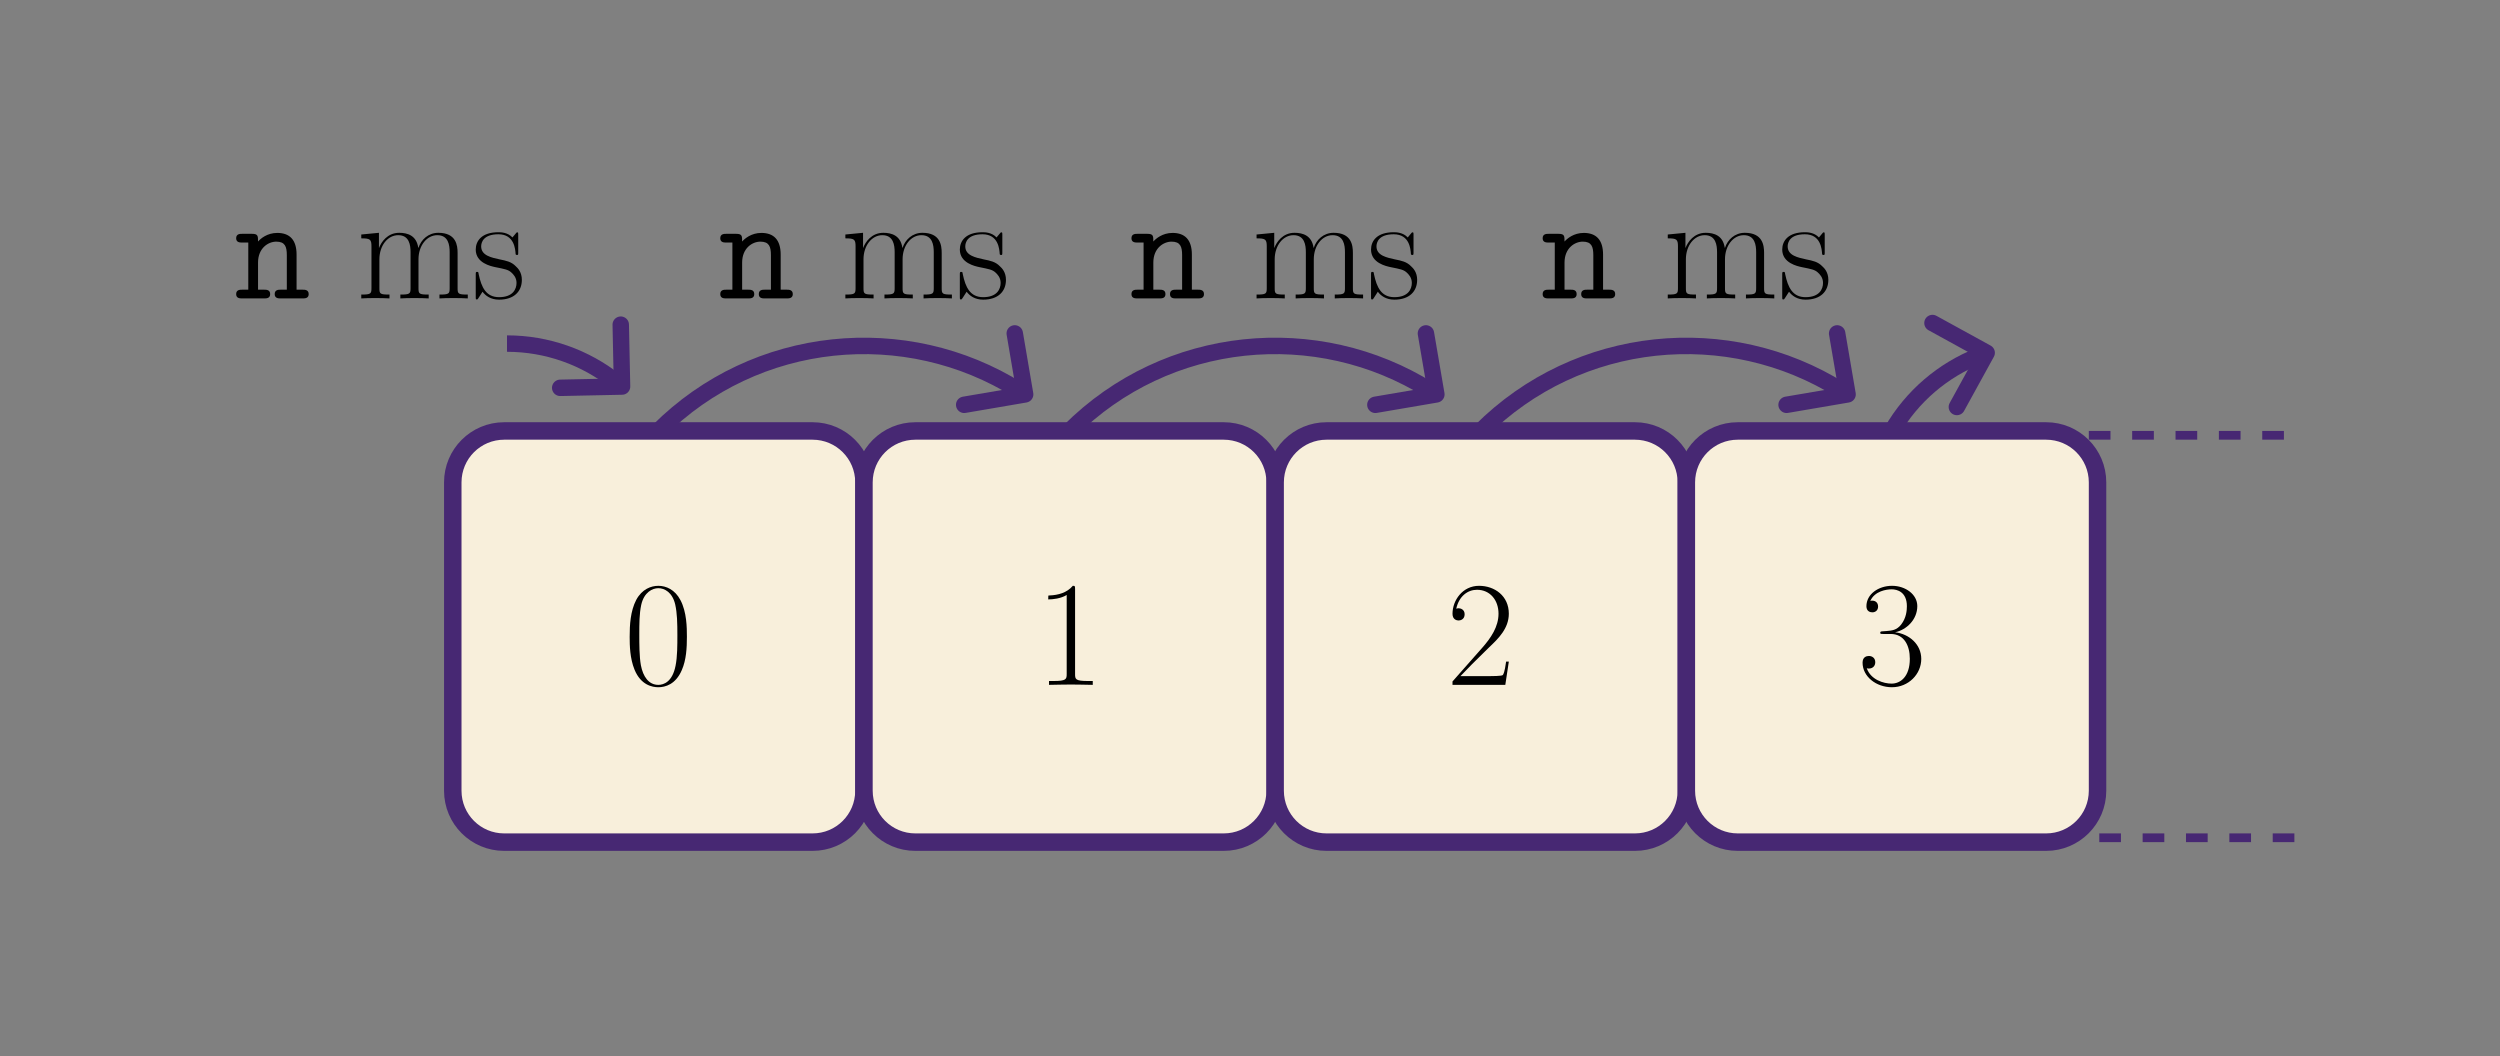 <?xml version="1.0" encoding="UTF-8"?>
<svg xmlns="http://www.w3.org/2000/svg" xmlns:xlink="http://www.w3.org/1999/xlink" width="344.684" height="145.662" viewBox="0 0 344.684 145.662">
<rect x="0" y="0" width="344.684" height="145.662" fill="#808080" stroke="none"/>
<defs>
<g>
<g id="glyph-0-0">
<path d="M 8.672 -6.625 C 8.672 -7.891 8.656 -10.031 7.781 -11.688 C 7.016 -13.141 5.797 -13.656 4.734 -13.656 C 3.734 -13.656 2.484 -13.203 1.688 -11.719 C 0.875 -10.156 0.781 -8.234 0.781 -6.625 C 0.781 -5.453 0.812 -3.656 1.453 -2.094 C 2.328 0.047 3.922 0.328 4.734 0.328 C 5.688 0.328 7.125 -0.062 7.969 -2.031 C 8.594 -3.453 8.672 -5.125 8.672 -6.625 Z M 4.734 0 C 3.406 0 2.625 -1.141 2.328 -2.703 C 2.109 -3.922 2.109 -5.703 2.109 -6.859 C 2.109 -8.453 2.109 -9.766 2.375 -11.031 C 2.766 -12.781 3.922 -13.328 4.734 -13.328 C 5.578 -13.328 6.672 -12.766 7.062 -11.078 C 7.328 -9.891 7.359 -8.516 7.359 -6.859 C 7.359 -5.516 7.359 -3.859 7.109 -2.641 C 6.672 -0.391 5.453 0 4.734 0 Z M 4.734 0 "/>
</g>
<g id="glyph-0-1">
<path d="M 5.5 -13.203 C 5.5 -13.641 5.469 -13.656 5.188 -13.656 C 4.375 -12.688 3.156 -12.375 2 -12.328 C 1.938 -12.328 1.844 -12.328 1.812 -12.297 C 1.797 -12.25 1.797 -12.203 1.797 -11.781 C 2.438 -11.781 3.516 -11.891 4.344 -12.391 L 4.344 -1.516 C 4.344 -0.781 4.297 -0.531 2.516 -0.531 L 1.906 -0.531 L 1.906 0 C 2.891 -0.016 3.922 -0.047 4.922 -0.047 C 5.906 -0.047 6.938 -0.016 7.938 0 L 7.938 -0.531 L 7.312 -0.531 C 5.531 -0.531 5.5 -0.766 5.5 -1.516 Z M 5.5 -13.203 "/>
</g>
<g id="glyph-0-2">
<path d="M 8.609 -3.203 L 8.234 -3.203 C 8.031 -1.734 7.875 -1.484 7.781 -1.359 C 7.688 -1.203 6.203 -1.203 5.906 -1.203 L 1.938 -1.203 C 2.688 -2 4.125 -3.469 5.891 -5.172 C 7.141 -6.359 8.609 -7.766 8.609 -9.812 C 8.609 -12.25 6.672 -13.656 4.5 -13.656 C 2.234 -13.656 0.844 -11.656 0.844 -9.797 C 0.844 -8.984 1.453 -8.875 1.688 -8.875 C 1.906 -8.875 2.516 -9 2.516 -9.734 C 2.516 -10.375 1.984 -10.562 1.688 -10.562 C 1.562 -10.562 1.453 -10.531 1.359 -10.5 C 1.75 -12.25 2.953 -13.109 4.219 -13.109 C 6.016 -13.109 7.188 -11.688 7.188 -9.812 C 7.188 -8.016 6.141 -6.469 4.953 -5.125 L 0.844 -0.469 L 0.844 0 L 8.125 0 Z M 8.609 -3.203 "/>
</g>
<g id="glyph-0-3">
<path d="M 4.562 -7.016 C 6.406 -7.016 7.203 -5.438 7.203 -3.594 C 7.203 -1.109 5.891 -0.172 4.688 -0.172 C 3.594 -0.172 1.812 -0.703 1.266 -2.297 C 1.359 -2.25 1.469 -2.25 1.562 -2.25 C 2.062 -2.25 2.438 -2.578 2.438 -3.125 C 2.438 -3.719 1.984 -3.984 1.562 -3.984 C 1.219 -3.984 0.688 -3.828 0.688 -3.062 C 0.688 -1.156 2.547 0.328 4.734 0.328 C 7.016 0.328 8.781 -1.469 8.781 -3.578 C 8.781 -5.578 7.125 -7.016 5.172 -7.25 C 6.734 -7.578 8.234 -8.984 8.234 -10.859 C 8.234 -12.469 6.609 -13.656 4.75 -13.656 C 2.875 -13.656 1.219 -12.5 1.219 -10.844 C 1.219 -10.125 1.75 -10 2.031 -10 C 2.453 -10 2.828 -10.266 2.828 -10.797 C 2.828 -11.344 2.453 -11.609 2.031 -11.609 C 1.938 -11.609 1.844 -11.609 1.75 -11.562 C 2.359 -12.938 3.984 -13.172 4.703 -13.172 C 5.438 -13.172 6.797 -12.828 6.797 -10.844 C 6.797 -10.266 6.719 -9.234 6.016 -8.328 C 5.391 -7.516 4.688 -7.484 4 -7.422 C 3.906 -7.422 3.422 -7.375 3.344 -7.375 C 3.203 -7.359 3.125 -7.328 3.125 -7.188 C 3.125 -7.047 3.141 -7.016 3.547 -7.016 Z M 4.562 -7.016 "/>
</g>
<g id="glyph-0-4">
<path d="M 13.969 -6.281 C 13.969 -7.312 13.781 -9.047 11.312 -9.047 C 9.922 -9.047 8.938 -8.094 8.578 -6.984 L 8.547 -6.984 C 8.297 -8.672 7.078 -9.047 5.922 -9.047 C 4.297 -9.047 3.453 -7.781 3.141 -6.969 L 3.125 -6.969 L 3.125 -9.047 L 0.688 -8.812 L 0.688 -8.281 C 1.906 -8.281 2.094 -8.156 2.094 -7.172 L 2.094 -1.422 C 2.094 -0.641 2 -0.531 0.688 -0.531 L 0.688 0 C 1.172 -0.047 2.094 -0.047 2.625 -0.047 C 3.156 -0.047 4.094 -0.047 4.578 0 L 4.578 -0.531 C 3.266 -0.531 3.188 -0.625 3.188 -1.422 L 3.188 -5.391 C 3.188 -7.297 4.344 -8.719 5.781 -8.719 C 7.312 -8.719 7.484 -7.359 7.484 -6.359 L 7.484 -1.422 C 7.484 -0.641 7.391 -0.531 6.078 -0.531 L 6.078 0 C 6.562 -0.047 7.484 -0.047 8.016 -0.047 C 8.547 -0.047 9.484 -0.047 9.984 0 L 9.984 -0.531 C 8.656 -0.531 8.578 -0.625 8.578 -1.422 L 8.578 -5.391 C 8.578 -7.297 9.734 -8.719 11.172 -8.719 C 12.703 -8.719 12.875 -7.359 12.875 -6.359 L 12.875 -1.422 C 12.875 -0.641 12.781 -0.531 11.469 -0.531 L 11.469 0 C 11.953 -0.047 12.875 -0.047 13.406 -0.047 C 13.938 -0.047 14.875 -0.047 15.375 0 L 15.375 -0.531 C 14.047 -0.531 13.969 -0.625 13.969 -1.422 Z M 13.969 -6.281 "/>
</g>
<g id="glyph-0-5">
<path d="M 6.375 -8.719 C 6.375 -9.094 6.359 -9.109 6.234 -9.109 C 6.156 -9.109 6.141 -9.094 5.891 -8.781 C 5.828 -8.703 5.641 -8.484 5.578 -8.406 C 4.922 -9.109 3.984 -9.125 3.641 -9.125 C 1.344 -9.125 0.516 -7.938 0.516 -6.734 C 0.516 -4.875 2.625 -4.438 3.219 -4.312 C 4.531 -4.047 4.984 -3.969 5.406 -3.594 C 5.688 -3.344 6.141 -2.891 6.141 -2.141 C 6.141 -1.281 5.641 -0.172 3.734 -0.172 C 1.938 -0.172 1.297 -1.531 0.922 -3.344 C 0.875 -3.641 0.875 -3.656 0.703 -3.656 C 0.531 -3.656 0.516 -3.641 0.516 -3.219 L 0.516 -0.25 C 0.516 0.125 0.531 0.141 0.656 0.141 C 0.766 0.141 0.781 0.125 0.891 -0.047 C 1.016 -0.234 1.328 -0.719 1.453 -0.922 C 1.859 -0.375 2.578 0.172 3.734 0.172 C 5.781 0.172 6.875 -0.953 6.875 -2.562 C 6.875 -3.609 6.328 -4.172 6.047 -4.422 C 5.438 -5.062 4.703 -5.203 3.844 -5.375 C 2.703 -5.625 1.266 -5.906 1.266 -7.172 C 1.266 -7.703 1.547 -8.844 3.641 -8.844 C 5.844 -8.844 5.969 -6.781 6.016 -6.109 C 6.031 -6.016 6.141 -5.984 6.203 -5.984 C 6.375 -5.984 6.375 -6.047 6.375 -6.406 Z M 6.375 -8.719 "/>
</g>
<g id="glyph-1-0">
<path d="M 8.641 -6.047 C 8.641 -8.078 7.688 -9.031 5.984 -9.031 C 4.578 -9.031 3.672 -8.234 3.328 -7.844 C 3.328 -8.609 3.328 -8.906 2.5 -8.906 L 1.141 -8.906 C 0.844 -8.906 0.312 -8.906 0.312 -8.297 C 0.312 -7.703 0.844 -7.703 1.141 -7.703 L 1.984 -7.703 L 1.984 -1.203 L 1.141 -1.203 C 0.844 -1.203 0.312 -1.203 0.312 -0.594 C 0.312 0 0.844 0 1.141 0 L 4.172 0 C 4.469 0 5 0 5 -0.594 C 5 -1.203 4.469 -1.203 4.172 -1.203 L 3.328 -1.203 L 3.328 -4.938 C 3.328 -6.938 4.734 -7.828 5.844 -7.828 C 7.047 -7.828 7.297 -7.141 7.297 -5.969 L 7.297 -1.203 L 6.438 -1.203 C 6.156 -1.203 5.625 -1.203 5.625 -0.594 C 5.625 0 6.156 0 6.438 0 L 9.484 0 C 9.766 0 10.312 0 10.312 -0.594 C 10.312 -1.203 9.766 -1.203 9.484 -1.203 L 8.641 -1.203 Z M 8.641 -6.047 "/>
</g>
</g>
<clipPath id="clip-0">
<path clip-rule="nonzero" d="M 0 0 L 344.684 0 L 344.684 145.66 L 0 145.66 Z M 0 0 "/>
</clipPath>
<clipPath id="clip-1">
<path clip-rule="nonzero" d="M 28 25 L 154 25 L 154 145.66 L 28 145.66 Z M 28 25 "/>
</clipPath>
<clipPath id="clip-2">
<path clip-rule="nonzero" d="M 85 25 L 210 25 L 210 145.66 L 85 145.66 Z M 85 25 "/>
</clipPath>
<clipPath id="clip-3">
<path clip-rule="nonzero" d="M 141 25 L 267 25 L 267 145.66 L 141 145.66 Z M 141 25 "/>
</clipPath>
<clipPath id="clip-4">
<path clip-rule="nonzero" d="M 198 25 L 324 25 L 324 145.66 L 198 145.66 Z M 198 25 "/>
</clipPath>
<clipPath id="clip-5">
<path clip-rule="nonzero" d="M 287.992 59.418 L 316.336 59.418 L 316.336 116.109 L 287.992 116.109 Z M 287.992 59.418 "/>
</clipPath>
</defs>
<g clip-path="url(#clip-0)">
<path fill-rule="nonzero" fill="rgb(100%, 100%, 100%)" fill-opacity="1" d="M -0.004 145.664 L 344.684 -0.004 "/>
</g>
<path fill-rule="nonzero" fill="rgb(97.255%, 93.726%, 85.883%)" fill-opacity="1" d="M 112.031 59.418 L 69.512 59.418 C 65.598 59.418 62.426 62.59 62.426 66.504 L 62.426 109.023 C 62.426 112.938 65.598 116.109 69.512 116.109 L 112.031 116.109 C 115.945 116.109 119.117 112.938 119.117 109.023 L 119.117 66.504 C 119.117 62.59 115.945 59.418 112.031 59.418 Z M 112.031 59.418 "/>
<g clip-path="url(#clip-1)">
<path fill="none" stroke-width="2.409" stroke-linecap="butt" stroke-linejoin="miter" stroke="rgb(27.843%, 15.685%, 45.096%)" stroke-opacity="1" stroke-miterlimit="10" d="M 21.26 28.346 L -21.259 28.346 C -25.173 28.346 -28.345 25.174 -28.345 21.26 L -28.345 -21.259 C -28.345 -25.174 -25.173 -28.345 -21.259 -28.345 L 21.26 -28.345 C 25.174 -28.345 28.346 -25.174 28.346 -21.259 L 28.346 21.26 C 28.346 25.174 25.174 28.346 21.26 28.346 Z M 21.26 28.346 " transform="matrix(1, 0, 0, -1, 90.771, 87.764)"/>
</g>
<g fill="rgb(0%, 0%, 0%)" fill-opacity="1">
<use xlink:href="#glyph-0-0" x="86.033" y="94.424"/>
</g>
<path fill-rule="nonzero" fill="rgb(97.255%, 93.726%, 85.883%)" fill-opacity="1" d="M 168.723 59.418 L 126.203 59.418 C 122.289 59.418 119.117 62.59 119.117 66.504 L 119.117 109.023 C 119.117 112.938 122.289 116.109 126.203 116.109 L 168.723 116.109 C 172.637 116.109 175.812 112.938 175.812 109.023 L 175.812 66.504 C 175.812 62.59 172.637 59.418 168.723 59.418 Z M 168.723 59.418 "/>
<g clip-path="url(#clip-2)">
<path fill="none" stroke-width="2.409" stroke-linecap="butt" stroke-linejoin="miter" stroke="rgb(27.843%, 15.685%, 45.096%)" stroke-opacity="1" stroke-miterlimit="10" d="M 21.259 28.346 L -21.261 28.346 C -25.175 28.346 -28.347 25.174 -28.347 21.26 L -28.347 -21.259 C -28.347 -25.174 -25.175 -28.345 -21.261 -28.345 L 21.259 -28.345 C 25.173 -28.345 28.349 -25.174 28.349 -21.259 L 28.349 21.26 C 28.349 25.174 25.173 28.346 21.259 28.346 Z M 21.259 28.346 " transform="matrix(1, 0, 0, -1, 147.464, 87.764)"/>
</g>
<g fill="rgb(0%, 0%, 0%)" fill-opacity="1">
<use xlink:href="#glyph-0-1" x="142.725" y="94.424"/>
</g>
<path fill-rule="nonzero" fill="rgb(97.255%, 93.726%, 85.883%)" fill-opacity="1" d="M 225.418 59.418 L 182.895 59.418 C 178.98 59.418 175.809 62.59 175.809 66.504 L 175.809 109.023 C 175.809 112.938 178.98 116.109 182.895 116.109 L 225.418 116.109 C 229.328 116.109 232.504 112.938 232.504 109.023 L 232.504 66.504 C 232.504 62.59 229.328 59.418 225.418 59.418 Z M 225.418 59.418 "/>
<g clip-path="url(#clip-3)">
<path fill="none" stroke-width="2.409" stroke-linecap="butt" stroke-linejoin="miter" stroke="rgb(27.843%, 15.685%, 45.096%)" stroke-opacity="1" stroke-miterlimit="10" d="M 21.262 28.346 L -21.261 28.346 C -25.176 28.346 -28.347 25.174 -28.347 21.26 L -28.347 -21.259 C -28.347 -25.174 -25.176 -28.345 -21.261 -28.345 L 21.262 -28.345 C 25.172 -28.345 28.348 -25.174 28.348 -21.259 L 28.348 21.26 C 28.348 25.174 25.172 28.346 21.262 28.346 Z M 21.262 28.346 " transform="matrix(1, 0, 0, -1, 204.156, 87.764)"/>
</g>
<g fill="rgb(0%, 0%, 0%)" fill-opacity="1">
<use xlink:href="#glyph-0-2" x="199.418" y="94.424"/>
</g>
<path fill-rule="nonzero" fill="rgb(97.255%, 93.726%, 85.883%)" fill-opacity="1" d="M 282.109 59.418 L 239.59 59.418 C 235.676 59.418 232.504 62.59 232.504 66.504 L 232.504 109.023 C 232.504 112.938 235.676 116.109 239.59 116.109 L 282.109 116.109 C 286.023 116.109 289.195 112.938 289.195 109.023 L 289.195 66.504 C 289.195 62.59 286.023 59.418 282.109 59.418 Z M 282.109 59.418 "/>
<g clip-path="url(#clip-4)">
<path fill="none" stroke-width="2.409" stroke-linecap="butt" stroke-linejoin="miter" stroke="rgb(27.843%, 15.685%, 45.096%)" stroke-opacity="1" stroke-miterlimit="10" d="M 21.26 28.346 L -21.259 28.346 C -25.173 28.346 -28.345 25.174 -28.345 21.26 L -28.345 -21.259 C -28.345 -25.174 -25.173 -28.345 -21.259 -28.345 L 21.26 -28.345 C 25.174 -28.345 28.346 -25.174 28.346 -21.259 L 28.346 21.26 C 28.346 25.174 25.174 28.346 21.26 28.346 Z M 21.26 28.346 " transform="matrix(1, 0, 0, -1, 260.849, 87.764)"/>
</g>
<g fill="rgb(0%, 0%, 0%)" fill-opacity="1">
<use xlink:href="#glyph-0-3" x="256.111" y="94.424"/>
</g>
<g clip-path="url(#clip-5)">
<path fill="none" stroke-width="2.409" stroke-linecap="butt" stroke-linejoin="miter" stroke="rgb(27.843%, 15.685%, 45.096%)" stroke-opacity="1" stroke-dasharray="2.989 2.989" stroke-miterlimit="10" d="M -14.172 28.346 L 14.172 28.346 M 14.172 -28.345 L -14.172 -28.345 " transform="matrix(1, 0, 0, -1, 302.164, 87.764)"/>
</g>
<path fill="none" stroke-width="2.268" stroke-linecap="butt" stroke-linejoin="miter" stroke="rgb(27.843%, 15.685%, 45.096%)" stroke-opacity="1" stroke-miterlimit="10" d="M -103.891 35.166 C -108.087 38.498 -113.348 40.393 -118.876 40.393 " transform="matrix(1, 0, 0, -1, 188.778, 87.764)"/>
<path fill="none" stroke-width="2.268" stroke-linecap="round" stroke-linejoin="round" stroke="rgb(27.843%, 15.685%, 45.096%)" stroke-opacity="1" stroke-miterlimit="10" d="M 0.001 6.031 L 6.03 -0.002 L -0.001 -6.029 " transform="matrix(0.722, 0.692, 0.692, -0.722, 81.411, 49.118)"/>
<g fill="rgb(0%, 0%, 0%)" fill-opacity="1">
<use xlink:href="#glyph-1-0" x="32.248" y="41.144"/>
</g>
<g fill="rgb(0%, 0%, 0%)" fill-opacity="1">
<use xlink:href="#glyph-0-4" x="49.121" y="41.144"/>
<use xlink:href="#glyph-0-5" x="65.075" y="41.144"/>
</g>
<path fill="none" stroke-width="2.268" stroke-linecap="butt" stroke-linejoin="miter" stroke="rgb(27.843%, 15.685%, 45.096%)" stroke-opacity="1" stroke-miterlimit="10" d="M -98.008 28.346 C -84.555 41.803 -63.844 43.678 -48.368 33.971 " transform="matrix(1, 0, 0, -1, 188.778, 87.764)"/>
<path fill="none" stroke-width="2.268" stroke-linecap="round" stroke-linejoin="round" stroke="rgb(27.843%, 15.685%, 45.096%)" stroke-opacity="1" stroke-miterlimit="10" d="M -0 6.032 L 6.028 -0 L 0.002 -6.03 " transform="matrix(0.816, 0.578, 0.578, -0.816, 136.421, 50.891)"/>
<g fill="rgb(0%, 0%, 0%)" fill-opacity="1">
<use xlink:href="#glyph-1-0" x="98.993" y="41.144"/>
</g>
<g fill="rgb(0%, 0%, 0%)" fill-opacity="1">
<use xlink:href="#glyph-0-4" x="115.866" y="41.144"/>
<use xlink:href="#glyph-0-5" x="131.82" y="41.144"/>
</g>
<path fill="none" stroke-width="2.268" stroke-linecap="butt" stroke-linejoin="miter" stroke="rgb(27.843%, 15.685%, 45.096%)" stroke-opacity="1" stroke-miterlimit="10" d="M -41.317 28.346 C -27.86 41.803 -7.153 43.678 8.324 33.971 " transform="matrix(1, 0, 0, -1, 188.778, 87.764)"/>
<path fill="none" stroke-width="2.268" stroke-linecap="round" stroke-linejoin="round" stroke="rgb(27.843%, 15.685%, 45.096%)" stroke-opacity="1" stroke-miterlimit="10" d="M -0.002 6.03 L 6.03 0.001 L -0 -6.031 " transform="matrix(0.816, 0.578, 0.578, -0.816, 193.114, 50.891)"/>
<g fill="rgb(0%, 0%, 0%)" fill-opacity="1">
<use xlink:href="#glyph-1-0" x="155.686" y="41.144"/>
</g>
<g fill="rgb(0%, 0%, 0%)" fill-opacity="1">
<use xlink:href="#glyph-0-4" x="172.559" y="41.144"/>
<use xlink:href="#glyph-0-5" x="188.513" y="41.144"/>
</g>
<path fill="none" stroke-width="2.268" stroke-linecap="butt" stroke-linejoin="miter" stroke="rgb(27.843%, 15.685%, 45.096%)" stroke-opacity="1" stroke-miterlimit="10" d="M 15.378 28.346 C 28.831 41.803 49.542 43.678 65.019 33.971 " transform="matrix(1, 0, 0, -1, 188.778, 87.764)"/>
<path fill="none" stroke-width="2.268" stroke-linecap="round" stroke-linejoin="round" stroke="rgb(27.843%, 15.685%, 45.096%)" stroke-opacity="1" stroke-miterlimit="10" d="M -0 6.031 L 6.031 0.002 L 0.001 -6.03 " transform="matrix(0.816, 0.578, 0.578, -0.816, 249.808, 50.891)"/>
<g fill="rgb(0%, 0%, 0%)" fill-opacity="1">
<use xlink:href="#glyph-1-0" x="212.379" y="41.144"/>
</g>
<g fill="rgb(0%, 0%, 0%)" fill-opacity="1">
<use xlink:href="#glyph-0-4" x="229.252" y="41.144"/>
<use xlink:href="#glyph-0-5" x="245.206" y="41.144"/>
</g>
<path fill="none" stroke-width="2.268" stroke-linecap="butt" stroke-linejoin="miter" stroke="rgb(27.843%, 15.685%, 45.096%)" stroke-opacity="1" stroke-miterlimit="10" d="M 72.074 28.346 C 74.835 33.135 79.109 36.744 84.093 38.713 " transform="matrix(1, 0, 0, -1, 188.778, 87.764)"/>
<path fill="none" stroke-width="2.268" stroke-linecap="round" stroke-linejoin="round" stroke="rgb(27.843%, 15.685%, 45.096%)" stroke-opacity="1" stroke-miterlimit="10" d="M 0.001 6.028 L 6.032 0 L 0.001 -6.029 " transform="matrix(0.96, -0.279, -0.279, -0.96, 268.118, 50.324)"/>
</svg>

